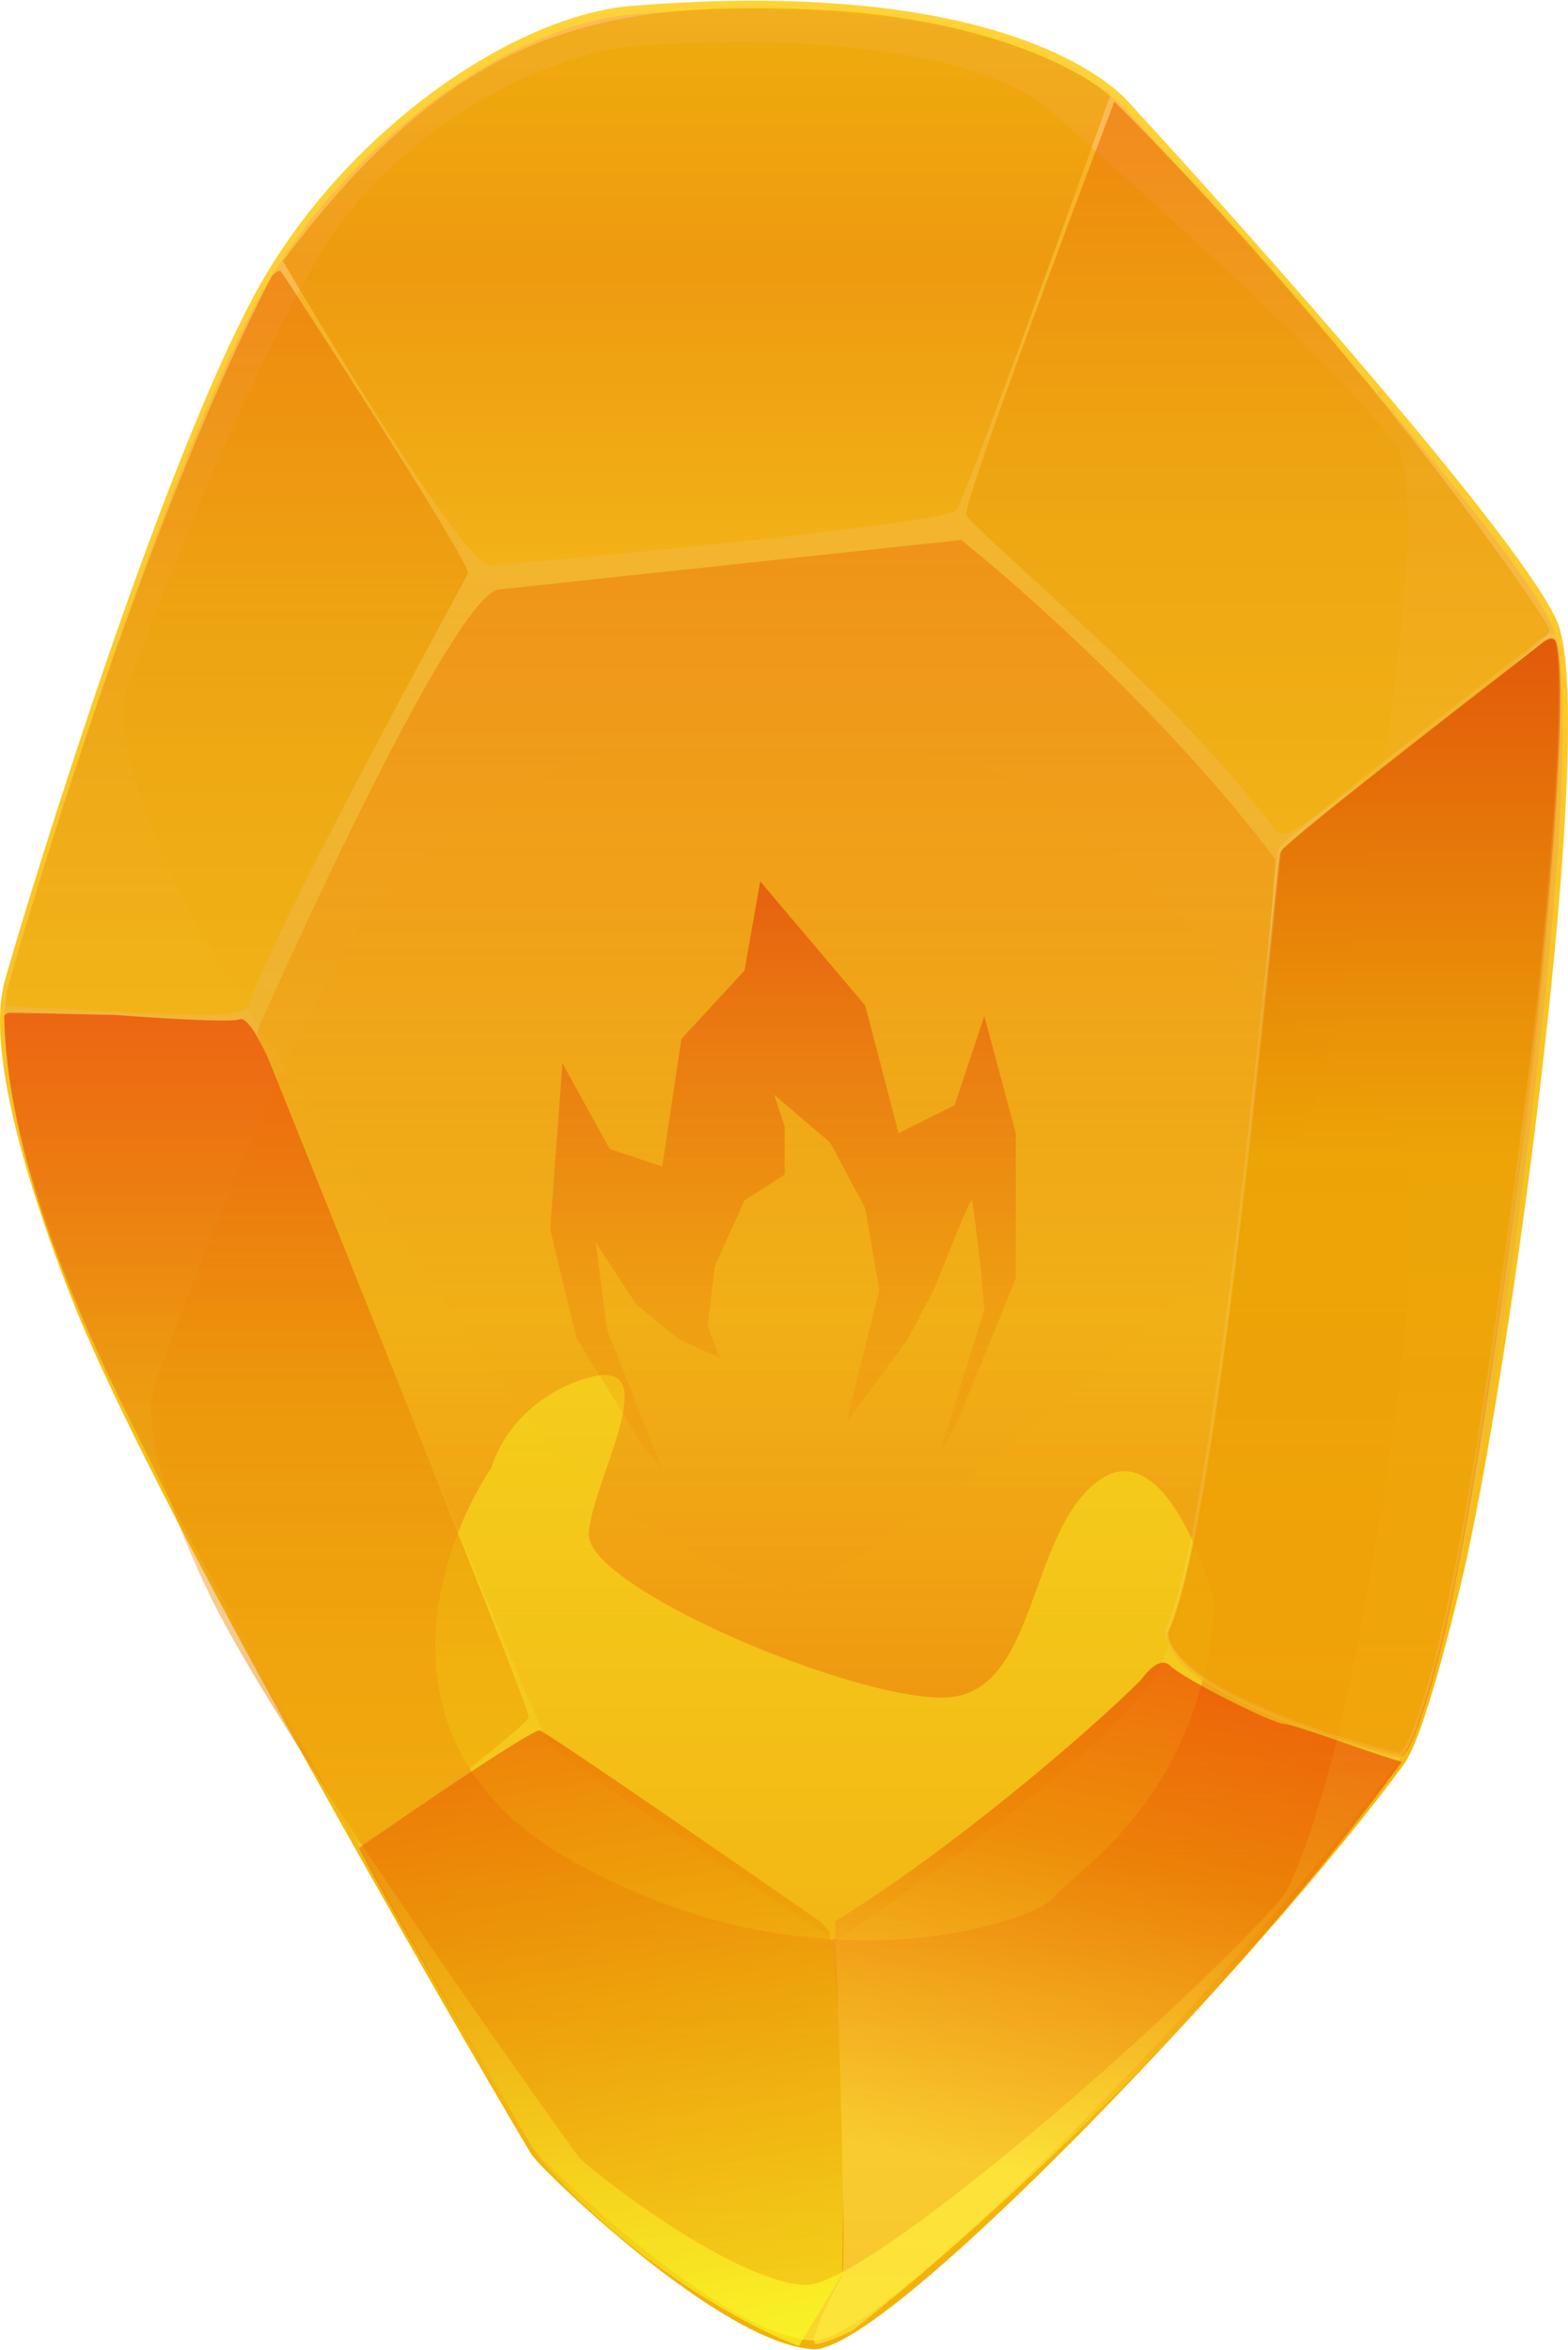 
<svg width="100%" height="100%" viewBox="0 0 494 740" fill="none" xmlns="http://www.w3.org/2000/svg">
<path d="M79.778 93.577C106.363 43.676 159.108 6.029 197.599 1.961C300.717 -6.616 342.174 18.671 354.693 31.2C395.645 75.709 480.167 170.964 490.64 195.914C503.731 227.103 475.371 435.498 460.429 498.053C449.146 545.293 443.745 553.57 442.288 555.565C399.774 613.774 279.368 741.323 256.005 739.763C226.802 737.814 170.409 683.234 167.388 678.361C164.367 673.488 50.575 480.509 22.378 408.386C-5.818 336.263 0.224 314.821 1.231 309.947C2.238 305.074 46.546 155.954 79.778 93.577Z" fill="url(#paint0_linear_1_101)"/>
<g opacity="0.64">
<path d="M80.661 95.59C107.083 46.055 159.505 8.685 197.76 4.647C300.246 -3.867 341.449 21.234 353.892 33.671C394.593 77.852 478.597 172.407 489.006 197.175C502.017 228.134 473.831 434.997 458.981 497.092C447.766 543.985 442.399 552.202 440.951 554.182C398.697 611.963 279.029 738.574 255.809 737.027C226.784 735.092 170.737 680.913 167.734 676.075C164.732 671.238 51.636 479.678 23.612 408.084C-4.411 336.491 1.594 315.207 2.595 310.369C3.595 305.532 47.633 157.508 80.661 95.59Z" fill="url(#paint1_linear_1_101)" style="mix-blend-mode:overlay"/>
</g>
<g opacity="0.64">
<path d="M104.315 74.669C126.081 41.824 169.264 17.044 200.777 14.367C285.201 8.722 319.142 25.365 329.392 33.612C362.92 62.908 432.119 125.605 440.693 142.027C451.411 162.556 428.193 299.722 415.96 340.896C406.722 371.989 402.3 377.438 401.107 378.751C366.3 417.064 267.722 501.017 248.595 499.991C224.686 498.708 178.516 462.783 176.043 459.575C173.57 456.368 80.406 329.349 57.321 281.877C34.236 234.405 39.183 220.292 40.008 217.084C40.832 213.877 77.108 115.726 104.315 74.669Z" fill="url(#paint2_linear_1_101)" style="mix-blend-mode:multiply"/>
</g>
<g opacity="0.8">
<path d="M111.816 294.224C133.192 261.379 175.605 236.6 206.554 233.922C289.471 228.277 322.806 244.921 332.873 253.168C365.802 282.463 433.766 345.16 442.187 361.583C452.713 382.111 429.909 519.277 417.895 560.451C408.822 591.545 404.479 596.993 403.308 598.306C369.122 636.62 272.305 720.573 253.519 719.546C230.037 718.263 184.692 682.339 182.262 679.131C179.833 675.923 88.333 548.904 65.661 501.432C42.988 453.961 47.847 439.847 48.656 436.64C49.466 433.432 85.094 335.281 111.816 294.224Z" fill="url(#paint3_linear_1_101)" style="mix-blend-mode:darken"/>
</g>
<path opacity="0.48" d="M302.818 170.048L157.204 185.621C144.764 186.952 101.127 279.146 80.863 325.077C110.08 397.755 169.362 544.242 172.755 548.773C176.148 553.303 234.488 592.19 263.234 611.068C288.21 594.55 342.968 555.285 362.195 530.367C381.422 505.449 396.596 346.786 401.779 270.569C369.546 227.529 322.375 185.621 302.818 170.048Z" fill="url(#paint4_linear_1_101)"/>
<g opacity="0.4" filter="url(#filter0_f_1_101)">
<path d="M179.037 585.298C117.269 549.961 137.197 488.432 154.882 462.085C156.751 454.981 165.493 439.38 185.508 433.8C210.525 426.826 186.37 466.347 185.508 483.008C184.645 499.669 268.325 535.315 297.657 534.54C326.988 533.765 323.537 483.008 345.967 466.347C363.911 453.018 377.886 486.366 382.631 504.706C378.749 566.312 338.203 589.56 332.164 597.309C326.125 605.058 256.248 629.468 179.037 585.298Z" fill="#F9FD22"/>
</g>
<g opacity="0.64" filter="url(#filter1_i_1_101)">
<path d="M154.116 176.863C147.003 176.863 107.837 113.1 89.143 81.219C143.857 8.119 188.996 -0.763 256.02 1.97C309.639 4.156 340.826 21.099 349.716 29.297C334.67 71.426 303.894 156.504 301.158 159.784C297.739 163.883 163.007 176.863 154.116 176.863Z" fill="url(#paint5_linear_1_101)"/>
</g>
<g opacity="0.64" filter="url(#filter2_i_1_101)">
<path d="M304.459 161.112C303.362 157.825 335.088 73 351.088 30.998C429.946 109.751 487.546 193.983 488.232 197.407C488.917 200.831 418.974 253.562 410.06 259.041C402.928 263.423 401.907 261.095 400.46 259.041C374.402 222.061 305.83 165.221 304.459 161.112Z" fill="url(#paint6_linear_1_101)"/>
</g>
<path opacity="0.64" d="M486.174 202.201C489.466 199.462 490.746 201.06 490.974 202.201C494.815 218.637 488.003 291.684 484.117 326.152C462.174 504.204 451.203 530.227 447.089 542.554C443.797 552.415 441.603 553.511 440.917 552.826C432.231 551 409.923 544.882 390.174 535.021C370.425 525.159 367.317 516.759 368.231 513.791C384.688 478.866 402.517 271.367 403.888 267.943C405.26 264.519 482.06 205.625 486.174 202.201Z" fill="url(#paint7_linear_1_101)"/>
<g opacity="0.64">
<g filter="url(#filter3_i_1_101)">
<path d="M485.63 201.659C488.921 198.92 490.201 200.518 490.43 201.659C494.27 218.095 487.458 291.142 483.573 325.61C461.63 503.662 450.658 529.685 446.544 542.012C443.252 551.873 441.058 552.969 440.372 552.284C431.687 550.458 409.378 544.34 389.629 534.479C369.88 524.617 366.772 516.217 367.686 513.249C384.143 478.324 401.972 270.825 403.344 267.401C404.715 263.977 481.515 205.083 485.63 201.659Z" fill="url(#paint8_linear_1_101)"/>
</g>
<path d="M485.63 201.659C488.921 198.92 490.201 200.518 490.43 201.659C494.27 218.095 487.458 291.142 483.573 325.61C461.63 503.662 450.658 529.685 446.544 542.012C443.252 551.873 441.058 552.969 440.372 552.284C431.687 550.458 409.378 544.34 389.629 534.479C369.88 524.617 366.772 516.217 367.686 513.249C384.143 478.324 401.972 270.825 403.344 267.401C404.715 263.977 481.515 205.083 485.63 201.659Z" stroke="white" stroke-opacity="0.16"/>
</g>
<g opacity="0.64" filter="url(#filter4_i_1_101)">
<path d="M404.574 541.869C407.353 541.869 431.413 550.841 441.603 553.825C379.906 638.653 300.099 708.287 268.602 732.844C265.359 734.451 258.458 737.526 256.79 736.976C254.706 736.287 263.043 719.074 265.128 716.319C266.795 714.116 264.433 640.58 263.043 604.088C299.728 581.504 342.178 545.157 359.316 528.173L359.328 528.157C360.731 526.303 365.325 520.233 368.65 523.529C372.819 527.66 401.1 541.869 404.574 541.869Z" fill="url(#paint9_linear_1_101)"/>
</g>
<g opacity="0.64" filter="url(#filter5_i_1_101)">
<path d="M261.259 607.611C261.259 607.063 259.43 605.1 258.516 604.187C229.944 584.327 172.252 544.471 170.058 543.923C167.864 543.376 131.201 568.348 113.144 580.903C119.178 594.052 153.601 651.667 170.058 678.832C199.681 712.798 236.801 732.247 251.659 737.726L265.373 715.127C266.745 626.786 261.259 608.296 261.259 607.611Z" fill="url(#paint10_linear_1_101)"/>
</g>
<g opacity="0.64" filter="url(#filter6_i_1_101)">
<path d="M3.429 317.935C1.234 317.935 1.143 319.304 1.371 319.989C2.743 377.514 41.143 445.31 48.686 461.746C56.229 478.181 106.286 567.892 109.029 574.055C111.224 578.986 114.058 579.99 114.515 579.534C136.458 565.837 165.944 541.869 166.63 539.814C167.178 538.171 112.458 401.71 85.029 333.685C82.972 328.663 78.172 318.893 75.429 319.989C72.686 321.085 48.229 319.533 36.343 318.62C26.286 318.391 5.623 317.935 3.429 317.935Z" fill="url(#paint11_linear_1_101)"/>
</g>
<g opacity="0.64" filter="url(#filter7_i_1_101)">
<path d="M88.458 84.413C87.909 83.865 86.401 85.098 85.715 85.783C50.057 154.264 15.086 264.976 2.057 311.771V315.88C18.972 316.793 55.269 318.62 65.143 318.62C75.018 318.62 77.943 316.793 78.172 315.88C87.086 289.857 146.058 182.342 147.43 179.602C148.801 176.863 89.143 85.098 88.458 84.413Z" fill="url(#paint12_linear_1_101)"/>
</g>
<path opacity="0.4" fill-rule="evenodd" clip-rule="evenodd" d="M208.629 367.331L214.696 327.125L234.55 305.645L239.513 277.555L272.603 316.66L283.082 356.866L300.73 348.054L310.105 319.965L320.032 356.866V402.58L300.73 449.947L296.55 456.078L310.105 412.538C309.554 402.914 306.686 379.523 306.245 378.016C305.923 376.917 300.493 390.451 296.937 399.314C295.619 402.6 294.559 405.243 294.112 406.261L285.839 421.953L266.751 447.716L277.015 406.261L272.603 380.527L261.573 359.814L243.925 344.75L247.234 354.792V369.856L234.55 378.016L225.174 398.729L222.968 417.559L226.829 427.602L214.144 421.953L200.357 410.655L187.672 391.197L191.24 418.673L208.532 462.444L202.27 454.864L181.606 421.307L173.333 387.159L177.194 334.836L192.084 361.823L208.629 367.331Z" fill="url(#paint13_linear_1_101)"/>
<defs>
<filter id="filter0_f_1_101" x="49.144" y="344.984" width="421.487" height="354.052" filterUnits="userSpaceOnUse" color-interpolation-filters="sRGB">
<feFlood flood-opacity="0" result="BackgroundImageFix"/>
<feBlend mode="normal" in="SourceGraphic" in2="BackgroundImageFix" result="shape"/>
<feGaussianBlur stdDeviation="44" result="effect1_foregroundBlur_1_101"/>
</filter>
<filter id="filter1_i_1_101" x="89.143" y="1.551" width="260.573" height="176.312" filterUnits="userSpaceOnUse" color-interpolation-filters="sRGB">
<feFlood flood-opacity="0" result="BackgroundImageFix"/>
<feBlend mode="normal" in="SourceGraphic" in2="BackgroundImageFix" result="shape"/>
<feColorMatrix in="SourceAlpha" type="matrix" values="0 0 0 0 0 0 0 0 0 0 0 0 0 0 0 0 0 0 127 0" result="hardAlpha"/>
<feOffset dy="1"/>
<feGaussianBlur stdDeviation="8"/>
<feComposite in2="hardAlpha" operator="arithmetic" k2="-1" k3="1"/>
<feColorMatrix type="matrix" values="0 0 0 0 0.935 0 0 0 0 0.692 0 0 0 0 0.065 0 0 0 1 0"/>
<feBlend mode="normal" in2="shape" result="effect1_innerShadow_1_101"/>
</filter>
<filter id="filter2_i_1_101" x="304.431" y="30.998" width="183.805" height="231.531" filterUnits="userSpaceOnUse" color-interpolation-filters="sRGB">
<feFlood flood-opacity="0" result="BackgroundImageFix"/>
<feBlend mode="normal" in="SourceGraphic" in2="BackgroundImageFix" result="shape"/>
<feColorMatrix in="SourceAlpha" type="matrix" values="0 0 0 0 0 0 0 0 0 0 0 0 0 0 0 0 0 0 127 0" result="hardAlpha"/>
<feOffset dy="1"/>
<feGaussianBlur stdDeviation="8"/>
<feComposite in2="hardAlpha" operator="arithmetic" k2="-1" k3="1"/>
<feColorMatrix type="matrix" values="0 0 0 0 0.935 0 0 0 0 0.692 0 0 0 0 0.065 0 0 0 1 0"/>
<feBlend mode="normal" in2="shape" result="effect1_innerShadow_1_101"/>
</filter>
<filter id="filter3_i_1_101" x="367.044" y="199.646" width="125.021" height="354.302" filterUnits="userSpaceOnUse" color-interpolation-filters="sRGB">
<feFlood flood-opacity="0" result="BackgroundImageFix"/>
<feBlend mode="normal" in="SourceGraphic" in2="BackgroundImageFix" result="shape"/>
<feColorMatrix in="SourceAlpha" type="matrix" values="0 0 0 0 0 0 0 0 0 0 0 0 0 0 0 0 0 0 127 0" result="hardAlpha"/>
<feOffset dy="1"/>
<feGaussianBlur stdDeviation="8"/>
<feComposite in2="hardAlpha" operator="arithmetic" k2="-1" k3="1"/>
<feColorMatrix type="matrix" values="0 0 0 0 0.935 0 0 0 0 0.692 0 0 0 0 0.065 0 0 0 1 0"/>
<feBlend mode="normal" in2="shape" result="effect1_innerShadow_1_101"/>
</filter>
<filter id="filter4_i_1_101" x="256.459" y="522.566" width="185.144" height="215.475" filterUnits="userSpaceOnUse" color-interpolation-filters="sRGB">
<feFlood flood-opacity="0" result="BackgroundImageFix"/>
<feBlend mode="normal" in="SourceGraphic" in2="BackgroundImageFix" result="shape"/>
<feColorMatrix in="SourceAlpha" type="matrix" values="0 0 0 0 0 0 0 0 0 0 0 0 0 0 0 0 0 0 127 0" result="hardAlpha"/>
<feOffset dy="1"/>
<feGaussianBlur stdDeviation="8"/>
<feComposite in2="hardAlpha" operator="arithmetic" k2="-1" k3="1"/>
<feColorMatrix type="matrix" values="0 0 0 0 0.935 0 0 0 0 0.692 0 0 0 0 0.065 0 0 0 1 0"/>
<feBlend mode="normal" in2="shape" result="effect1_innerShadow_1_101"/>
</filter>
<filter id="filter5_i_1_101" x="113.144" y="543.914" width="152.45" height="194.811" filterUnits="userSpaceOnUse" color-interpolation-filters="sRGB">
<feFlood flood-opacity="0" result="BackgroundImageFix"/>
<feBlend mode="normal" in="SourceGraphic" in2="BackgroundImageFix" result="shape"/>
<feColorMatrix in="SourceAlpha" type="matrix" values="0 0 0 0 0 0 0 0 0 0 0 0 0 0 0 0 0 0 127 0" result="hardAlpha"/>
<feOffset dy="1"/>
<feGaussianBlur stdDeviation="8"/>
<feComposite in2="hardAlpha" operator="arithmetic" k2="-1" k3="1"/>
<feColorMatrix type="matrix" values="0 0 0 0 0.935 0 0 0 0 0.692 0 0 0 0 0.065 0 0 0 1 0"/>
<feBlend mode="normal" in2="shape" result="effect1_innerShadow_1_101"/>
</filter>
<filter id="filter6_i_1_101" x="1.286" y="317.935" width="165.348" height="262.698" filterUnits="userSpaceOnUse" color-interpolation-filters="sRGB">
<feFlood flood-opacity="0" result="BackgroundImageFix"/>
<feBlend mode="normal" in="SourceGraphic" in2="BackgroundImageFix" result="shape"/>
<feColorMatrix in="SourceAlpha" type="matrix" values="0 0 0 0 0 0 0 0 0 0 0 0 0 0 0 0 0 0 127 0" result="hardAlpha"/>
<feOffset dy="1"/>
<feGaussianBlur stdDeviation="8"/>
<feComposite in2="hardAlpha" operator="arithmetic" k2="-1" k3="1"/>
<feColorMatrix type="matrix" values="0 0 0 0 0.935 0 0 0 0 0.692 0 0 0 0 0.065 0 0 0 1 0"/>
<feBlend mode="normal" in2="shape" result="effect1_innerShadow_1_101"/>
</filter>
<filter id="filter7_i_1_101" x="2.057" y="84.277" width="145.396" height="235.343" filterUnits="userSpaceOnUse" color-interpolation-filters="sRGB">
<feFlood flood-opacity="0" result="BackgroundImageFix"/>
<feBlend mode="normal" in="SourceGraphic" in2="BackgroundImageFix" result="shape"/>
<feColorMatrix in="SourceAlpha" type="matrix" values="0 0 0 0 0 0 0 0 0 0 0 0 0 0 0 0 0 0 127 0" result="hardAlpha"/>
<feOffset dy="1"/>
<feGaussianBlur stdDeviation="8"/>
<feComposite in2="hardAlpha" operator="arithmetic" k2="-1" k3="1"/>
<feColorMatrix type="matrix" values="0 0 0 0 0.935 0 0 0 0 0.692 0 0 0 0 0.065 0 0 0 1 0"/>
<feBlend mode="normal" in2="shape" result="effect1_innerShadow_1_101"/>
</filter>
<linearGradient id="paint0_linear_1_101" x1="246.859" y1="0.181" x2="246.859" y2="739.78" gradientUnits="userSpaceOnUse">
<stop stop-color="#FFD337"/>
<stop offset="1" stop-color="#F2B109"/>
</linearGradient>
<linearGradient id="paint1_linear_1_101" x1="246.718" y1="2.88" x2="246.718" y2="737.043" gradientUnits="userSpaceOnUse">
<stop stop-color="#FCAE67"/>
<stop offset="0.505" stop-color="#EAAE37"/>
<stop offset="1" stop-color="#FFEC40"/>
</linearGradient>
<linearGradient id="paint2_linear_1_101" x1="241.107" y1="13.195" x2="241.107" y2="500.001" gradientUnits="userSpaceOnUse">
<stop stop-color="#F2B109"/>
<stop offset="1" stop-color="#EAAE37" stop-opacity="0.3"/>
</linearGradient>
<linearGradient id="paint3_linear_1_101" x1="246.164" y1="232.751" x2="246.164" y2="719.557" gradientUnits="userSpaceOnUse">
<stop stop-color="#F2B109" stop-opacity="0"/>
<stop offset="1" stop-color="#E87206"/>
</linearGradient>
<linearGradient id="paint4_linear_1_101" x1="241.321" y1="170.048" x2="241.321" y2="611.068" gradientUnits="userSpaceOnUse">
<stop stop-color="#EA7000"/>
<stop offset="0.557" stop-color="#F2B109"/>
<stop offset="1" stop-color="#EA7000"/>
</linearGradient>
<linearGradient id="paint5_linear_1_101" x1="219.43" y1="1.551" x2="219.43" y2="176.863" gradientUnits="userSpaceOnUse">
<stop stop-color="#EAA800"/>
<stop offset="0.464" stop-color="#EA8C00"/>
<stop offset="1" stop-color="#F2B109"/>
</linearGradient>
<linearGradient id="paint6_linear_1_101" x1="396.334" y1="30.998" x2="396.334" y2="261.529" gradientUnits="userSpaceOnUse">
<stop stop-color="#EA7000"/>
<stop offset="0.464" stop-color="#EA9A00"/>
<stop offset="1" stop-color="#F2B109"/>
</linearGradient>
<linearGradient id="paint7_linear_1_101" x1="430.1" y1="200.689" x2="430.1" y2="552.99" gradientUnits="userSpaceOnUse">
<stop stop-color="#F2B109"/>
<stop offset="1" stop-color="#EA7000"/>
</linearGradient>
<linearGradient id="paint8_linear_1_101" x1="429.555" y1="200.147" x2="429.555" y2="552.448" gradientUnits="userSpaceOnUse">
<stop stop-color="#D92700"/>
<stop offset="0.464" stop-color="#EAA800"/>
<stop offset="1" stop-color="#F2B109"/>
</linearGradient>
<linearGradient id="paint9_linear_1_101" x1="362.059" y1="496.671" x2="324.44" y2="684.329" gradientUnits="userSpaceOnUse">
<stop stop-color="#EA2A00"/>
<stop offset="0.464" stop-color="#EA7000"/>
<stop offset="1" stop-color="#FFEC40"/>
</linearGradient>
<linearGradient id="paint10_linear_1_101" x1="148.801" y1="485.029" x2="189.264" y2="737.742" gradientUnits="userSpaceOnUse">
<stop stop-color="#EA2A00"/>
<stop offset="0.464" stop-color="#EA8C00"/>
<stop offset="1" stop-color="#F9FD22"/>
</linearGradient>
<linearGradient id="paint11_linear_1_101" x1="83.96" y1="317.935" x2="83.96" y2="578.999" gradientUnits="userSpaceOnUse">
<stop stop-color="#EA3800"/>
<stop offset="0.464" stop-color="#EA8C00"/>
<stop offset="1" stop-color="#F2B109"/>
</linearGradient>
<linearGradient id="paint12_linear_1_101" x1="74.755" y1="84.277" x2="74.755" y2="318.62" gradientUnits="userSpaceOnUse">
<stop stop-color="#EA7000"/>
<stop offset="0.464" stop-color="#EA9A00"/>
<stop offset="1" stop-color="#F2B109"/>
</linearGradient>
<linearGradient id="paint13_linear_1_101" x1="246.683" y1="277.555" x2="246.683" y2="462.444" gradientUnits="userSpaceOnUse">
<stop stop-color="#D90000"/>
<stop offset="1" stop-color="#EA7000" stop-opacity="0.24"/>
</linearGradient>
</defs>
</svg>
